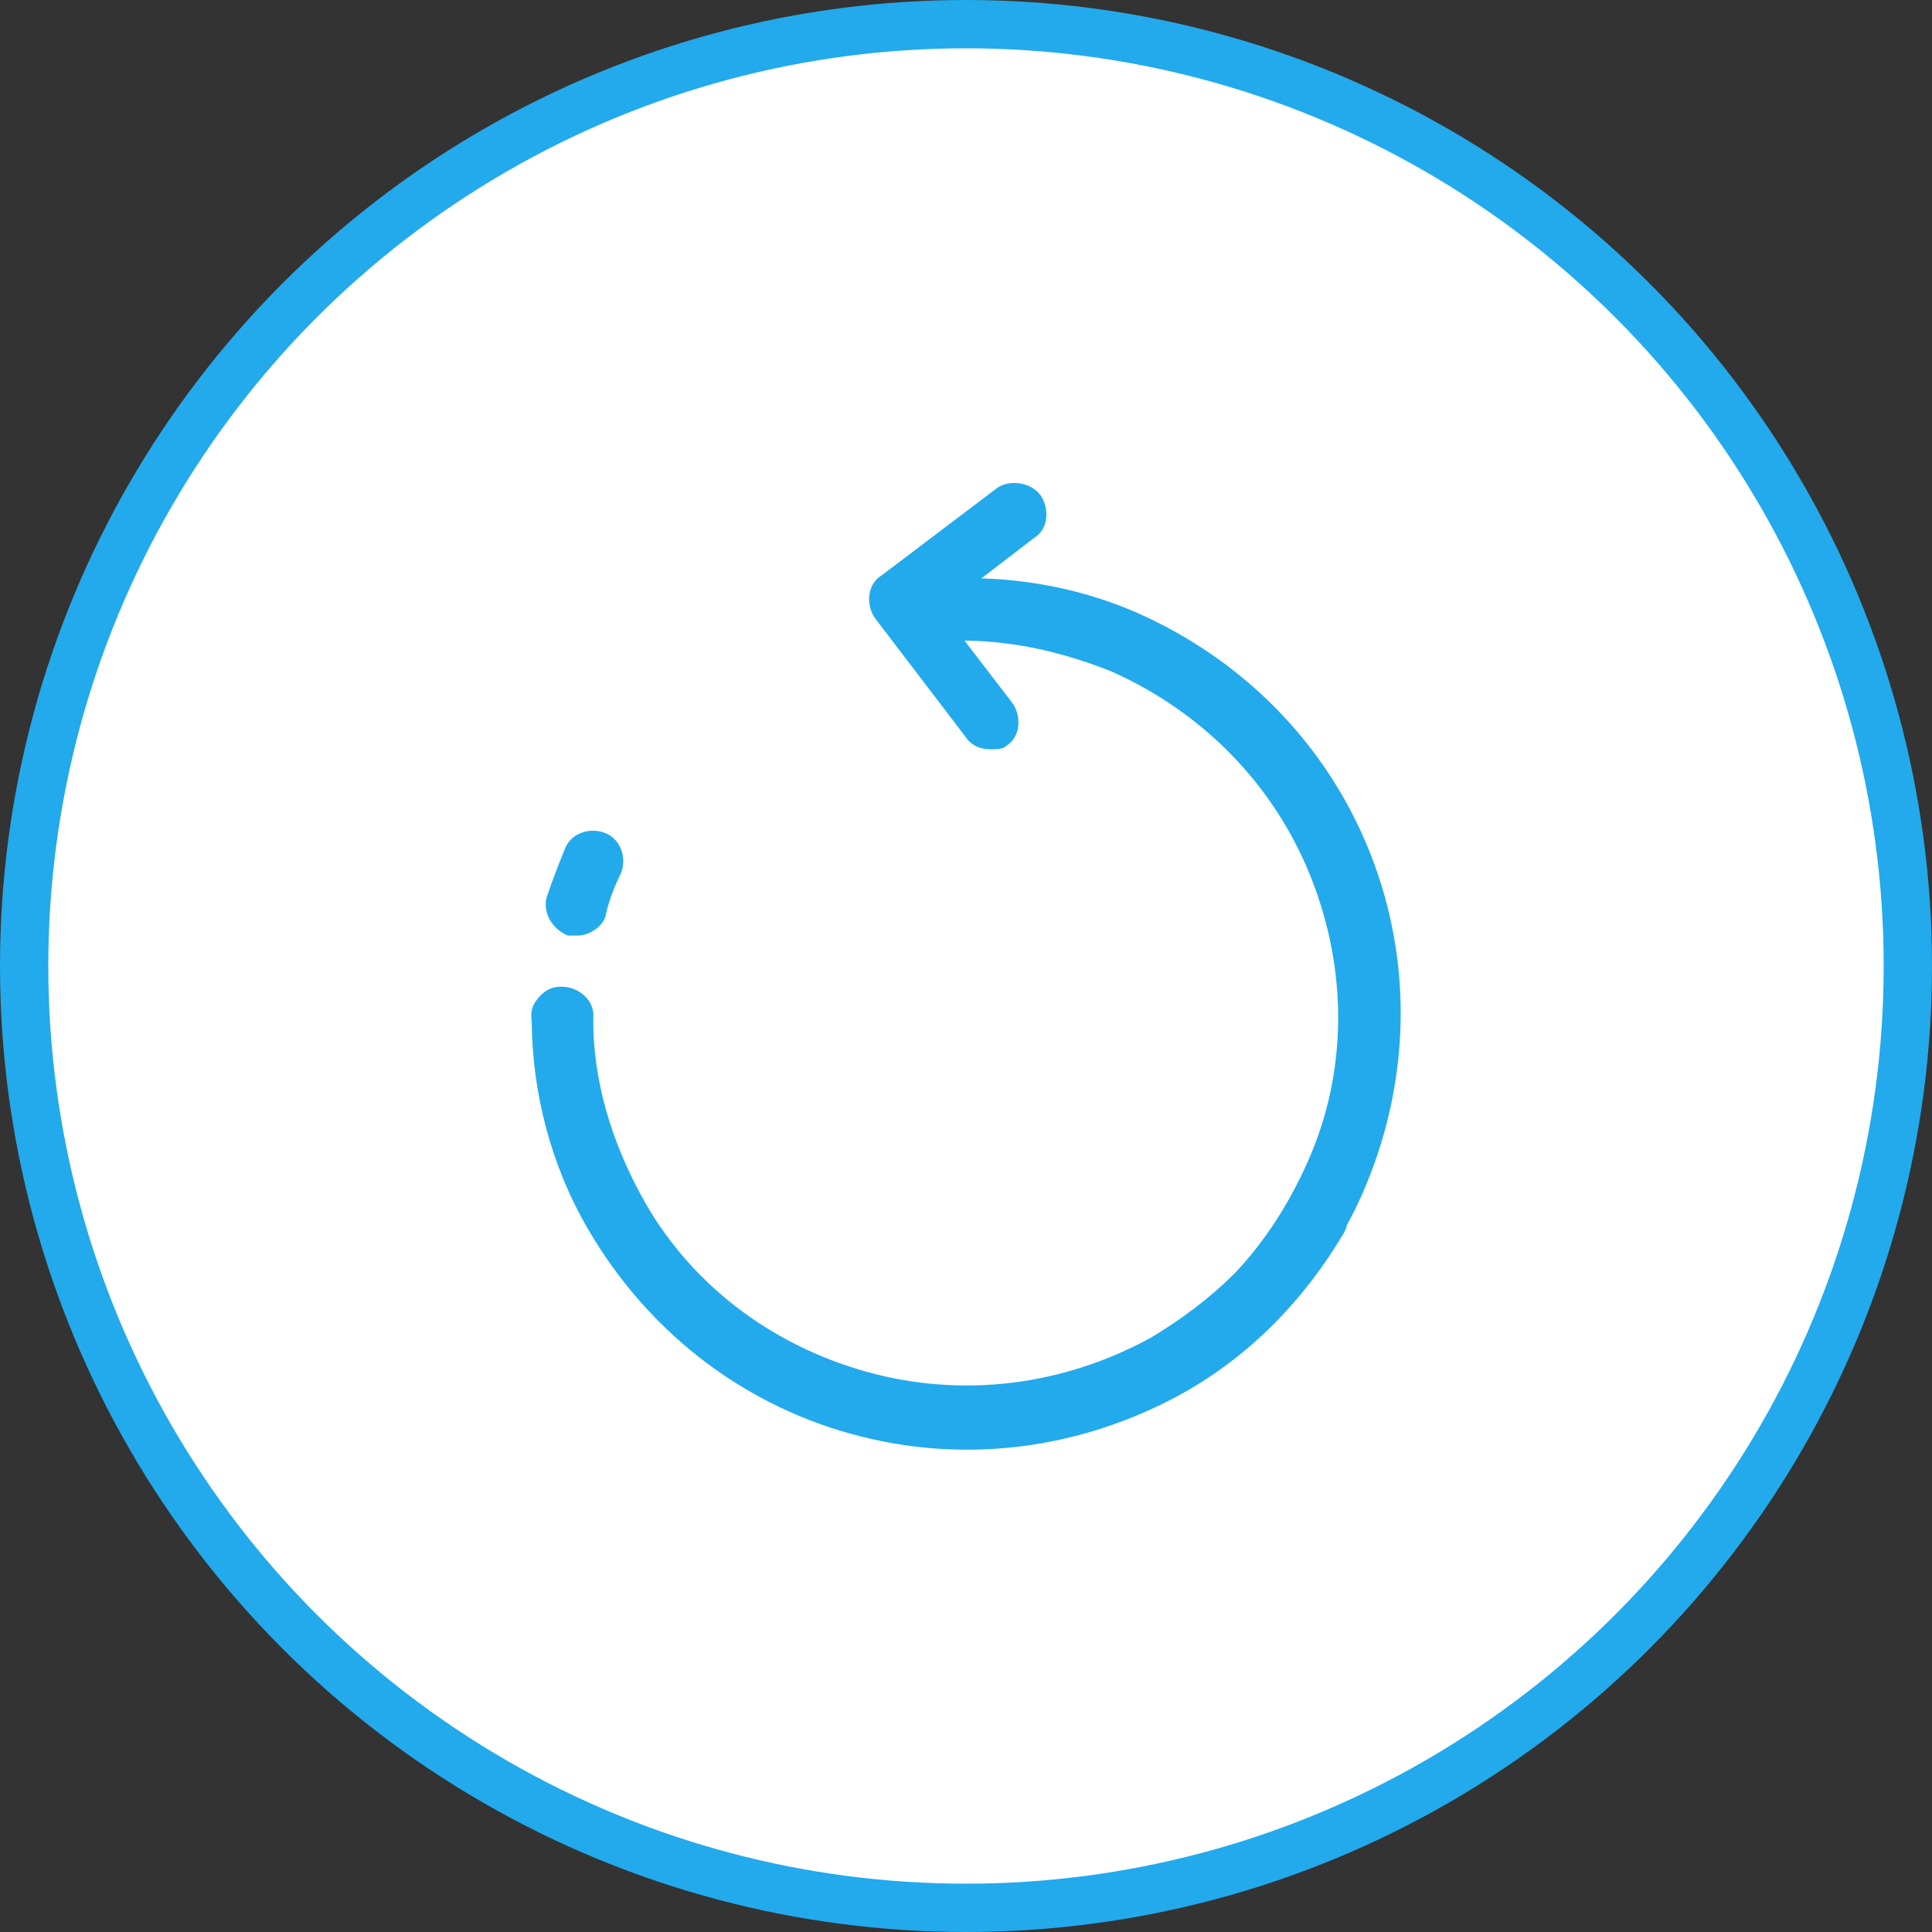 <svg width="40" height="40" viewBox="0 0 40 40" fill="none" xmlns="http://www.w3.org/2000/svg">
<rect x="0" y="0" width="40" height="40" fill="#333333" stroke="none"/>
<circle cx="20" cy="20" r="19.5" fill="white" stroke="#22AAEC"/>
<path d="M12.533 17.248C12.211 17.12 11.825 17.248 11.697 17.57C11.568 17.891 11.44 18.213 11.311 18.599C11.247 18.92 11.44 19.241 11.761 19.37C11.825 19.37 11.89 19.37 11.954 19.37C12.211 19.37 12.468 19.177 12.533 18.984C12.597 18.663 12.726 18.341 12.854 18.084C12.983 17.763 12.854 17.377 12.533 17.248Z" fill="#22AAEC"/>
<path d="M21.533 10.241C21.34 9.984 20.89 9.919 20.633 10.112L18.254 11.912C17.933 12.105 17.933 12.555 18.126 12.812L19.99 15.255C20.119 15.448 20.312 15.513 20.505 15.513C20.633 15.513 20.762 15.513 20.826 15.448C21.147 15.255 21.147 14.805 20.955 14.548L19.476 12.62L21.405 11.141C21.726 10.948 21.726 10.498 21.533 10.241Z" fill="#22AAEC"/>
<path fill-rule="evenodd" clip-rule="evenodd" d="M23.534 12.684C25.72 13.648 27.456 15.384 28.356 17.634C29.256 19.884 29.192 22.327 28.292 24.513C28.174 24.801 28.04 25.081 27.892 25.352C27.877 25.41 27.854 25.468 27.825 25.524C27.001 26.918 25.871 28.077 24.462 28.86C22.368 30.01 19.934 30.334 17.6 29.681C15.266 29.029 13.365 27.493 12.176 25.45C11.405 24.131 11.021 22.622 11.009 21.156C10.973 20.886 11.051 20.784 11.129 20.682C11.246 20.529 11.415 20.415 11.646 20.43C11.968 20.433 12.325 20.706 12.283 21.079C12.27 22.364 12.669 23.641 13.276 24.753C14.249 26.55 15.934 27.839 17.934 28.399C19.935 28.958 22.008 28.682 23.804 27.709C24.454 27.322 25.055 26.873 25.582 26.343C26.208 25.677 26.704 24.887 27.07 24.063C27.906 22.199 27.906 20.077 27.135 18.148C26.363 16.22 24.884 14.741 23.02 13.905C21.734 13.391 20.384 13.134 18.97 13.327C18.648 13.391 18.327 13.134 18.263 12.748C18.198 12.427 18.456 12.105 18.841 12.041C20.448 11.848 22.056 12.041 23.534 12.684Z" fill="#22AAEC"/>
</svg>
